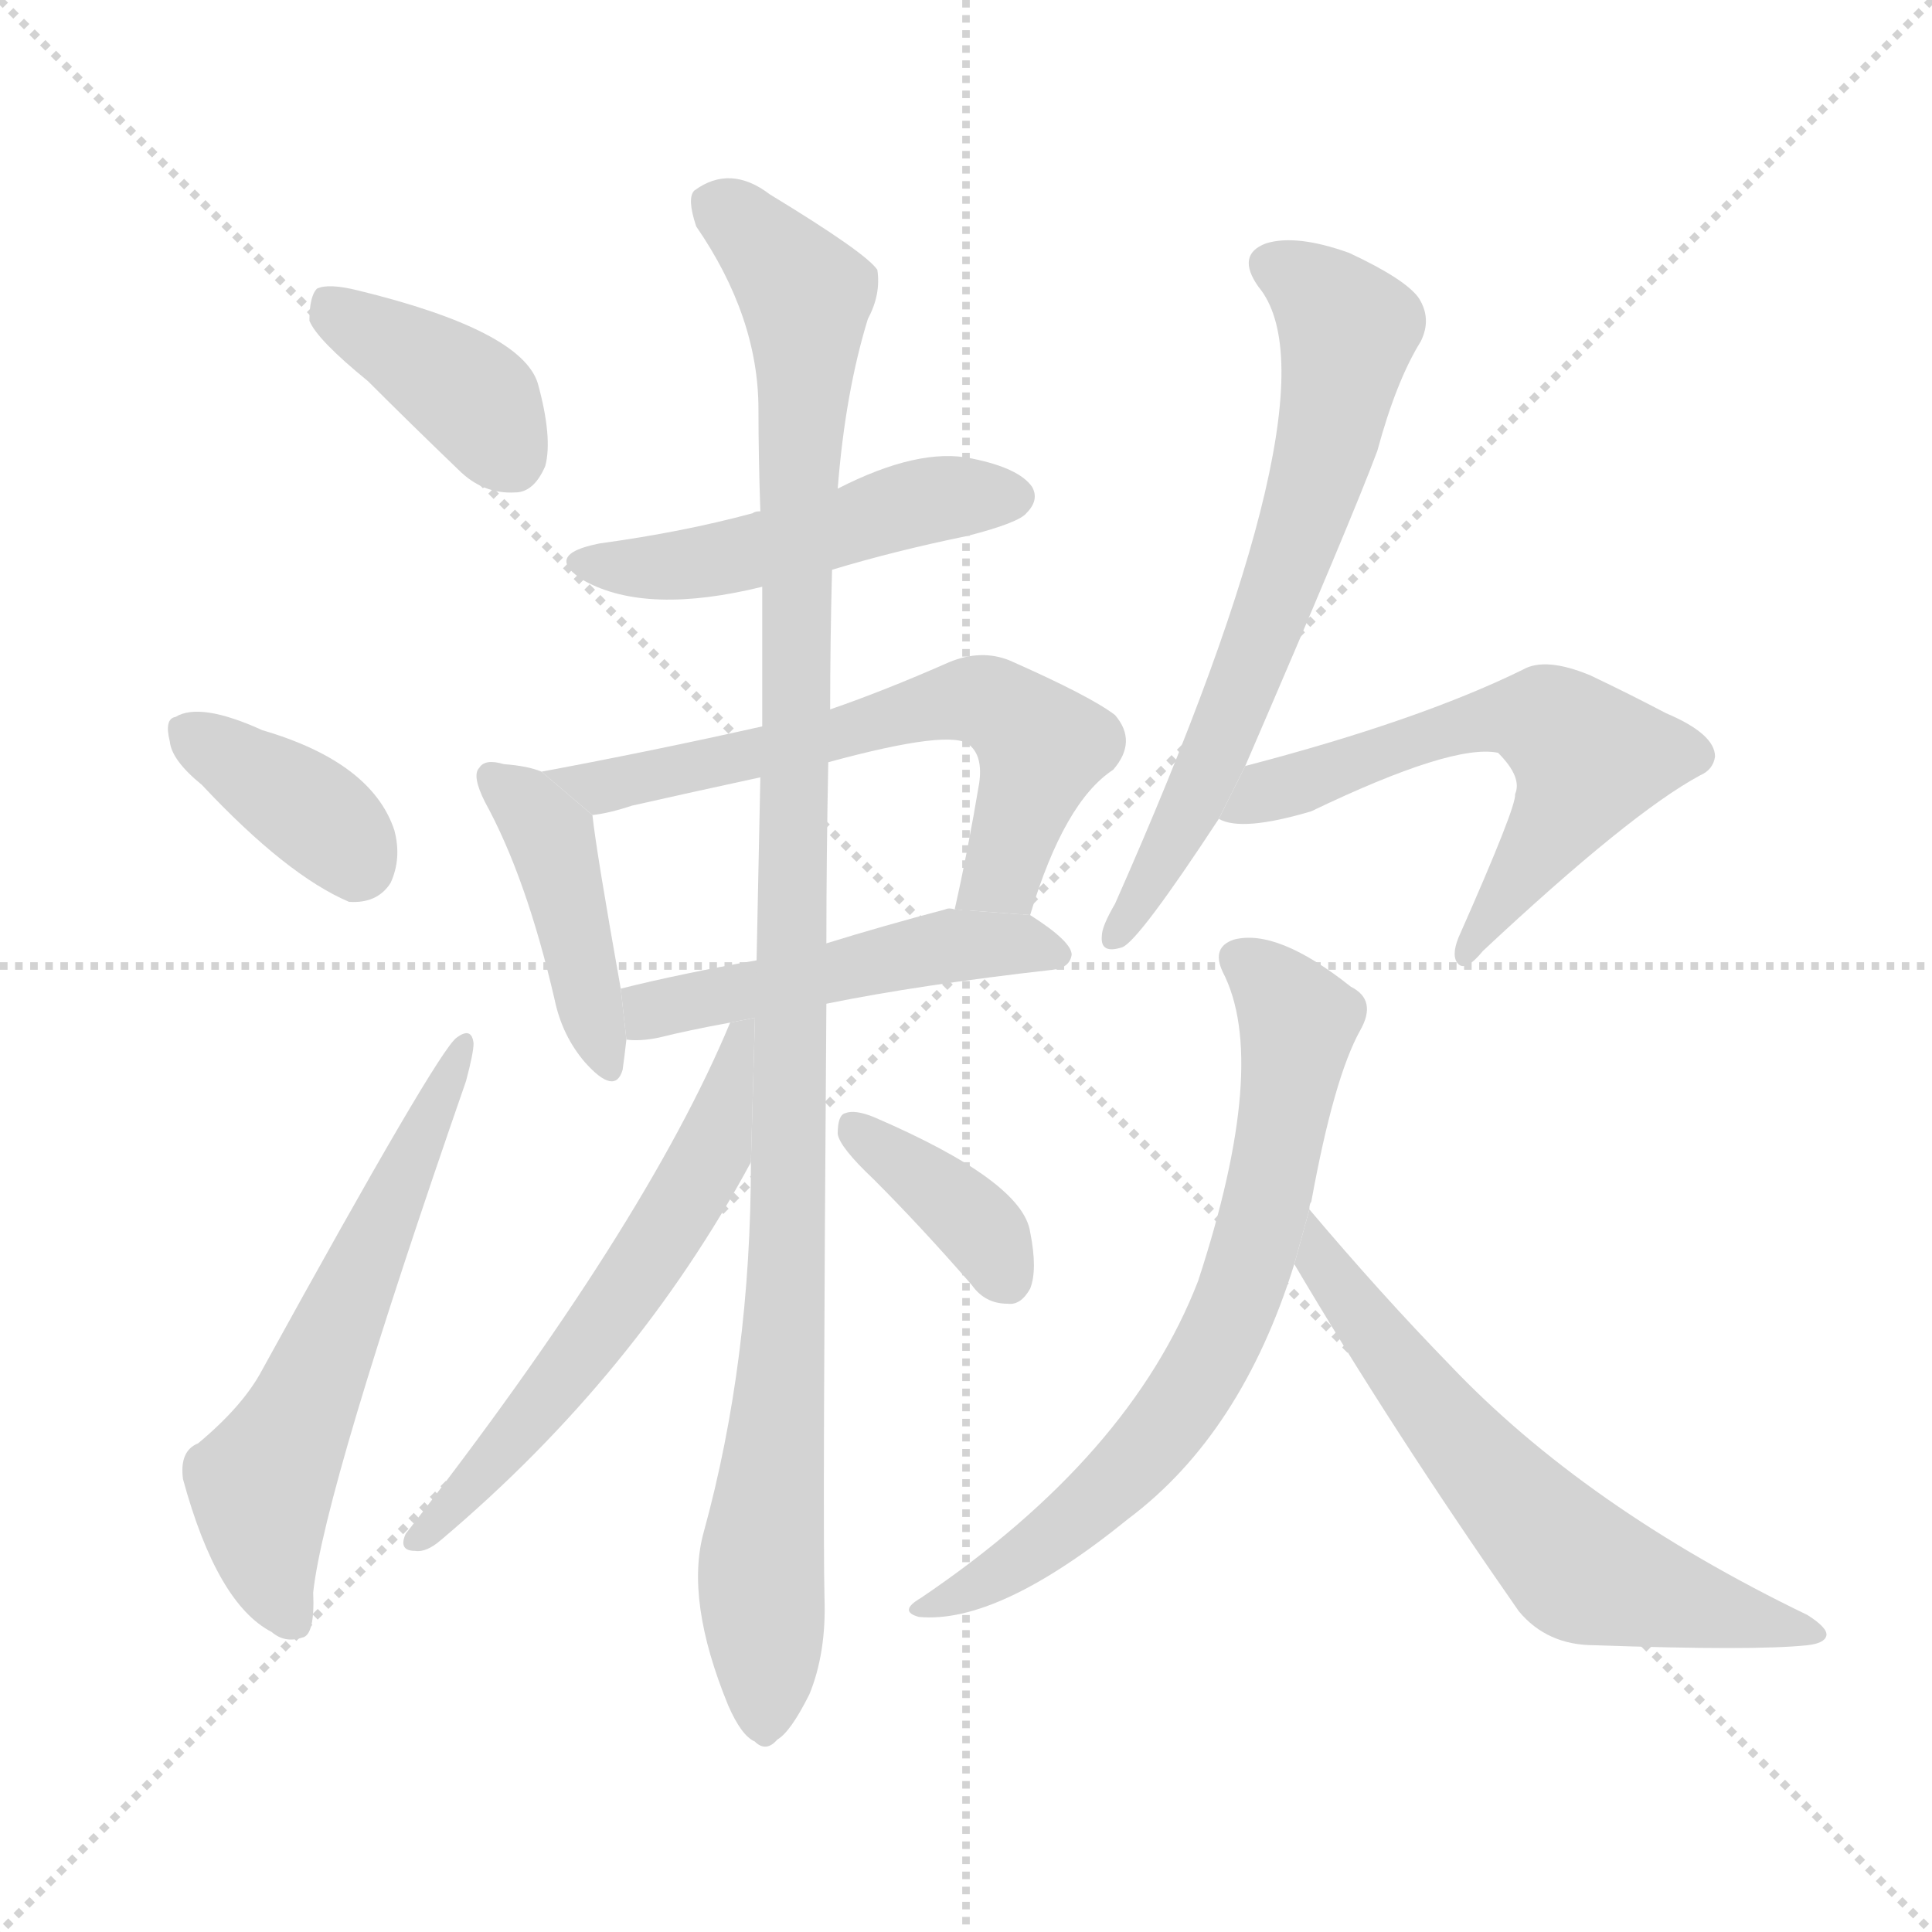 <svg version="1.1" viewBox="0 0 1024 1024" xmlns="http://www.w3.org/2000/svg">
  <g stroke="lightgray" stroke-dasharray="1,1" stroke-width="1" transform="scale(4, 4)">
    <line x1="0" y1="0" x2="256" y2="256"></line>
    <line x1="256" y1="0" x2="0" y2="256"></line>
    <line x1="128" y1="0" x2="128" y2="256"></line>
    <line x1="0" y1="128" x2="256" y2="128"></line>
  </g>
  <g transform="scale(1, -1) translate(0, -900)">
    <style scoped="true" type="text/css">
      
        @keyframes keyframes0 {
          from {
            stroke: blue;
            stroke-dashoffset: 388;
            stroke-width: 128;
          }
          56% {
            animation-timing-function: step-end;
            stroke: blue;
            stroke-dashoffset: 0;
            stroke-width: 128;
          }
          to {
            stroke: black;
            stroke-width: 1024;
          }
        }
        #make-me-a-hanzi-animation-0 {
          animation: keyframes0 0.566s both;
          animation-delay: 0s;
          animation-timing-function: linear;
        }
      
        @keyframes keyframes1 {
          from {
            stroke: blue;
            stroke-dashoffset: 369;
            stroke-width: 128;
          }
          55% {
            animation-timing-function: step-end;
            stroke: blue;
            stroke-dashoffset: 0;
            stroke-width: 128;
          }
          to {
            stroke: black;
            stroke-width: 1024;
          }
        }
        #make-me-a-hanzi-animation-1 {
          animation: keyframes1 0.55s both;
          animation-delay: 0.566s;
          animation-timing-function: linear;
        }
      
        @keyframes keyframes2 {
          from {
            stroke: blue;
            stroke-dashoffset: 586;
            stroke-width: 128;
          }
          66% {
            animation-timing-function: step-end;
            stroke: blue;
            stroke-dashoffset: 0;
            stroke-width: 128;
          }
          to {
            stroke: black;
            stroke-width: 1024;
          }
        }
        #make-me-a-hanzi-animation-2 {
          animation: keyframes2 0.727s both;
          animation-delay: 1.116s;
          animation-timing-function: linear;
        }
      
        @keyframes keyframes3 {
          from {
            stroke: blue;
            stroke-dashoffset: 485;
            stroke-width: 128;
          }
          61% {
            animation-timing-function: step-end;
            stroke: blue;
            stroke-dashoffset: 0;
            stroke-width: 128;
          }
          to {
            stroke: black;
            stroke-width: 1024;
          }
        }
        #make-me-a-hanzi-animation-3 {
          animation: keyframes3 0.645s both;
          animation-delay: 1.843s;
          animation-timing-function: linear;
        }
      
        @keyframes keyframes4 {
          from {
            stroke: blue;
            stroke-dashoffset: 423;
            stroke-width: 128;
          }
          58% {
            animation-timing-function: step-end;
            stroke: blue;
            stroke-dashoffset: 0;
            stroke-width: 128;
          }
          to {
            stroke: black;
            stroke-width: 1024;
          }
        }
        #make-me-a-hanzi-animation-4 {
          animation: keyframes4 0.594s both;
          animation-delay: 2.488s;
          animation-timing-function: linear;
        }
      
        @keyframes keyframes5 {
          from {
            stroke: blue;
            stroke-dashoffset: 621;
            stroke-width: 128;
          }
          67% {
            animation-timing-function: step-end;
            stroke: blue;
            stroke-dashoffset: 0;
            stroke-width: 128;
          }
          to {
            stroke: black;
            stroke-width: 1024;
          }
        }
        #make-me-a-hanzi-animation-5 {
          animation: keyframes5 0.755s both;
          animation-delay: 3.082s;
          animation-timing-function: linear;
        }
      
        @keyframes keyframes6 {
          from {
            stroke: blue;
            stroke-dashoffset: 486;
            stroke-width: 128;
          }
          61% {
            animation-timing-function: step-end;
            stroke: blue;
            stroke-dashoffset: 0;
            stroke-width: 128;
          }
          to {
            stroke: black;
            stroke-width: 1024;
          }
        }
        #make-me-a-hanzi-animation-6 {
          animation: keyframes6 0.646s both;
          animation-delay: 3.837s;
          animation-timing-function: linear;
        }
      
        @keyframes keyframes7 {
          from {
            stroke: blue;
            stroke-dashoffset: 1079;
            stroke-width: 128;
          }
          78% {
            animation-timing-function: step-end;
            stroke: blue;
            stroke-dashoffset: 0;
            stroke-width: 128;
          }
          to {
            stroke: black;
            stroke-width: 1024;
          }
        }
        #make-me-a-hanzi-animation-7 {
          animation: keyframes7 1.128s both;
          animation-delay: 4.483s;
          animation-timing-function: linear;
        }
      
        @keyframes keyframes8 {
          from {
            stroke: blue;
            stroke-dashoffset: 577;
            stroke-width: 128;
          }
          65% {
            animation-timing-function: step-end;
            stroke: blue;
            stroke-dashoffset: 0;
            stroke-width: 128;
          }
          to {
            stroke: black;
            stroke-width: 1024;
          }
        }
        #make-me-a-hanzi-animation-8 {
          animation: keyframes8 0.72s both;
          animation-delay: 5.611s;
          animation-timing-function: linear;
        }
      
        @keyframes keyframes9 {
          from {
            stroke: blue;
            stroke-dashoffset: 366;
            stroke-width: 128;
          }
          54% {
            animation-timing-function: step-end;
            stroke: blue;
            stroke-dashoffset: 0;
            stroke-width: 128;
          }
          to {
            stroke: black;
            stroke-width: 1024;
          }
        }
        #make-me-a-hanzi-animation-9 {
          animation: keyframes9 0.548s both;
          animation-delay: 6.33s;
          animation-timing-function: linear;
        }
      
        @keyframes keyframes10 {
          from {
            stroke: blue;
            stroke-dashoffset: 656;
            stroke-width: 128;
          }
          68% {
            animation-timing-function: step-end;
            stroke: blue;
            stroke-dashoffset: 0;
            stroke-width: 128;
          }
          to {
            stroke: black;
            stroke-width: 1024;
          }
        }
        #make-me-a-hanzi-animation-10 {
          animation: keyframes10 0.784s both;
          animation-delay: 6.878s;
          animation-timing-function: linear;
        }
      
        @keyframes keyframes11 {
          from {
            stroke: blue;
            stroke-dashoffset: 581;
            stroke-width: 128;
          }
          65% {
            animation-timing-function: step-end;
            stroke: blue;
            stroke-dashoffset: 0;
            stroke-width: 128;
          }
          to {
            stroke: black;
            stroke-width: 1024;
          }
        }
        #make-me-a-hanzi-animation-11 {
          animation: keyframes11 0.723s both;
          animation-delay: 7.662s;
          animation-timing-function: linear;
        }
      
        @keyframes keyframes12 {
          from {
            stroke: blue;
            stroke-dashoffset: 691;
            stroke-width: 128;
          }
          69% {
            animation-timing-function: step-end;
            stroke: blue;
            stroke-dashoffset: 0;
            stroke-width: 128;
          }
          to {
            stroke: black;
            stroke-width: 1024;
          }
        }
        #make-me-a-hanzi-animation-12 {
          animation: keyframes12 0.812s both;
          animation-delay: 8.385s;
          animation-timing-function: linear;
        }
      
        @keyframes keyframes13 {
          from {
            stroke: blue;
            stroke-dashoffset: 615;
            stroke-width: 128;
          }
          67% {
            animation-timing-function: step-end;
            stroke: blue;
            stroke-dashoffset: 0;
            stroke-width: 128;
          }
          to {
            stroke: black;
            stroke-width: 1024;
          }
        }
        #make-me-a-hanzi-animation-13 {
          animation: keyframes13 0.75s both;
          animation-delay: 9.197s;
          animation-timing-function: linear;
        }
      
    </style>
    
      <path d="M 195 698 Q 217 676 243 651 Q 256 638 273 639 Q 283 639 289 653 Q 293 668 285 697 Q 276 725 190 746 Q 174 750 168 747 Q 164 743 164 730 Q 168 720 195 698 Z" fill="lightgray"></path>
    
      <path d="M 107 484 Q 152 436 185 422 Q 200 421 207 432 Q 213 445 209 460 Q 197 496 139 513 Q 106 528 93 520 Q 87 519 90 507 Q 91 497 107 484 Z" fill="lightgray"></path>
    
      <path d="M 105 135 Q 95 131 97 116 Q 115 50 144 35 Q 151 29 160 32 Q 167 33 166 56 Q 172 111 247 327 Q 251 342 251 347 Q 250 356 242 350 Q 232 343 139 174 Q 129 155 105 135 Z" fill="lightgray"></path>
    
      <path d="M 441 598 Q 474 608 513 616 Q 540 623 544 628 Q 551 635 547 642 Q 540 652 515 657 Q 487 663 444 641 L 403 629 Q 400 629 399 628 Q 362 618 318 612 Q 287 606 310 592 Q 343 574 404 589 L 441 598 Z" fill="lightgray"></path>
    
      <path d="M 287 491 Q 280 494 267 495 Q 257 498 254 493 Q 250 489 257 475 Q 279 435 294 370 Q 298 351 310 337 Q 326 319 330 333 Q 331 340 332 349 L 329 376 Q 316 449 314 468 L 287 491 Z" fill="lightgray"></path>
    
      <path d="M 546 415 Q 564 475 590 492 Q 603 507 591 521 Q 578 531 535 550 Q 520 556 503 549 Q 469 534 440 524 L 404 515 Q 346 502 287 491 L 314 468 Q 323 469 335 473 Q 366 480 403 488 L 439 496 Q 505 514 514 505 Q 521 499 519 485 Q 513 449 506 418 L 546 415 Z" fill="lightgray"></path>
    
      <path d="M 438 368 Q 487 378 558 386 Q 567 387 568 394 Q 568 401 546 415 L 506 418 Q 503 419 501 418 Q 467 409 438 400 L 401 391 Q 361 384 329 376 L 332 349 Q 339 348 349 350 Q 365 354 387 358 L 438 368 Z" fill="lightgray"></path>
    
      <path d="M 398 284 Q 398 179 373 88 Q 363 52 386 -4 Q 393 -20 400 -23 Q 406 -29 412 -22 Q 419 -18 429 2 Q 438 24 437 53 Q 436 92 438 368 L 438 400 Q 438 446 439 496 L 440 524 Q 440 560 441 598 L 444 641 Q 448 692 460 731 Q 467 744 465 757 Q 459 766 408 797 Q 387 813 368 799 Q 364 795 369 780 Q 402 732 402 683 Q 402 658 403 629 L 404 589 Q 404 553 404 515 L 403 488 Q 402 442 401 391 L 398 284 Z" fill="lightgray"></path>
    
      <path d="M 387 358 Q 342 250 215 87 Q 211 78 220 78 Q 226 77 234 84 Q 337 171 398 284 L 400.147 360.578 L 387 358 Z" fill="lightgray"></path>
    
      <path d="M 463 275 Q 488 250 515 219 Q 522 209 534 209 Q 541 208 546 217 Q 550 227 546 247 Q 542 274 463 308 Q 453 312 448 310 Q 444 309 444 299 Q 445 292 463 275 Z" fill="lightgray"></path>
    
      <path d="M 660 494 Q 717 626 730 661 Q 740 698 753 719 Q 759 731 752 742 Q 745 752 715 766 Q 687 776 671 771 Q 655 765 667 748 Q 712 694 591 421 Q 584 409 584 404 Q 583 394 595 398 Q 604 402 646 466 L 660 494 Z" fill="lightgray"></path>
    
      <path d="M 646 466 Q 658 459 695 470 Q 770 506 794 501 Q 807 488 803 479 Q 804 473 773 403 Q 769 393 773 389 Q 777 385 786 396 Q 864 469 901 489 Q 908 492 909 499 Q 909 511 883 522 Q 864 532 843 542 Q 819 552 807 545 Q 752 518 660 494 L 646 466 Z" fill="lightgray"></path>
    
      <path d="M 694 259 Q 694 262 695 263 Q 707 329 721 354 Q 730 370 716 377 Q 677 408 654 402 Q 642 398 648 385 Q 673 337 635 221 Q 599 128 488 53 Q 476 46 487 43 Q 529 39 598 95 Q 658 140 686 230 L 694 259 Z" fill="lightgray"></path>
    
      <path d="M 686 230 Q 738 142 805 46 Q 820 28 845 28 Q 930 25 958 28 Q 967 29 968 33 Q 969 37 958 44 Q 840 101 768 177 Q 732 214 694 259 L 686 230 Z" fill="lightgray"></path>
    
    
      <clipPath id="make-me-a-hanzi-clip-0">
        <path d="M 195 698 Q 217 676 243 651 Q 256 638 273 639 Q 283 639 289 653 Q 293 668 285 697 Q 276 725 190 746 Q 174 750 168 747 Q 164 743 164 730 Q 168 720 195 698 Z"></path>
      </clipPath>
      <path clip-path="url(#make-me-a-hanzi-clip-0)" d="M 173 741 L 254 686 L 271 657" fill="none" id="make-me-a-hanzi-animation-0" stroke-dasharray="260 520" stroke-linecap="round"></path>
    
      <clipPath id="make-me-a-hanzi-clip-1">
        <path d="M 107 484 Q 152 436 185 422 Q 200 421 207 432 Q 213 445 209 460 Q 197 496 139 513 Q 106 528 93 520 Q 87 519 90 507 Q 91 497 107 484 Z"></path>
      </clipPath>
      <path clip-path="url(#make-me-a-hanzi-clip-1)" d="M 101 511 L 171 465 L 189 442" fill="none" id="make-me-a-hanzi-animation-1" stroke-dasharray="241 482" stroke-linecap="round"></path>
    
      <clipPath id="make-me-a-hanzi-clip-2">
        <path d="M 105 135 Q 95 131 97 116 Q 115 50 144 35 Q 151 29 160 32 Q 167 33 166 56 Q 172 111 247 327 Q 251 342 251 347 Q 250 356 242 350 Q 232 343 139 174 Q 129 155 105 135 Z"></path>
      </clipPath>
      <path clip-path="url(#make-me-a-hanzi-clip-2)" d="M 155 41 L 142 71 L 138 113 L 245 345" fill="none" id="make-me-a-hanzi-animation-2" stroke-dasharray="458 916" stroke-linecap="round"></path>
    
      <clipPath id="make-me-a-hanzi-clip-3">
        <path d="M 441 598 Q 474 608 513 616 Q 540 623 544 628 Q 551 635 547 642 Q 540 652 515 657 Q 487 663 444 641 L 403 629 Q 400 629 399 628 Q 362 618 318 612 Q 287 606 310 592 Q 343 574 404 589 L 441 598 Z"></path>
      </clipPath>
      <path clip-path="url(#make-me-a-hanzi-clip-3)" d="M 312 603 L 332 599 L 391 605 L 475 631 L 536 637" fill="none" id="make-me-a-hanzi-animation-3" stroke-dasharray="357 714" stroke-linecap="round"></path>
    
      <clipPath id="make-me-a-hanzi-clip-4">
        <path d="M 287 491 Q 280 494 267 495 Q 257 498 254 493 Q 250 489 257 475 Q 279 435 294 370 Q 298 351 310 337 Q 326 319 330 333 Q 331 340 332 349 L 329 376 Q 316 449 314 468 L 287 491 Z"></path>
      </clipPath>
      <path clip-path="url(#make-me-a-hanzi-clip-4)" d="M 261 488 L 292 456 L 320 337" fill="none" id="make-me-a-hanzi-animation-4" stroke-dasharray="295 590" stroke-linecap="round"></path>
    
      <clipPath id="make-me-a-hanzi-clip-5">
        <path d="M 546 415 Q 564 475 590 492 Q 603 507 591 521 Q 578 531 535 550 Q 520 556 503 549 Q 469 534 440 524 L 404 515 Q 346 502 287 491 L 314 468 Q 323 469 335 473 Q 366 480 403 488 L 439 496 Q 505 514 514 505 Q 521 499 519 485 Q 513 449 506 418 L 546 415 Z"></path>
      </clipPath>
      <path clip-path="url(#make-me-a-hanzi-clip-5)" d="M 295 491 L 317 482 L 490 525 L 524 528 L 552 502 L 531 437 L 513 423" fill="none" id="make-me-a-hanzi-animation-5" stroke-dasharray="493 986" stroke-linecap="round"></path>
    
      <clipPath id="make-me-a-hanzi-clip-6">
        <path d="M 438 368 Q 487 378 558 386 Q 567 387 568 394 Q 568 401 546 415 L 506 418 Q 503 419 501 418 Q 467 409 438 400 L 401 391 Q 361 384 329 376 L 332 349 Q 339 348 349 350 Q 365 354 387 358 L 438 368 Z"></path>
      </clipPath>
      <path clip-path="url(#make-me-a-hanzi-clip-6)" d="M 336 356 L 345 365 L 504 399 L 559 395" fill="none" id="make-me-a-hanzi-animation-6" stroke-dasharray="358 716" stroke-linecap="round"></path>
    
      <clipPath id="make-me-a-hanzi-clip-7">
        <path d="M 398 284 Q 398 179 373 88 Q 363 52 386 -4 Q 393 -20 400 -23 Q 406 -29 412 -22 Q 419 -18 429 2 Q 438 24 437 53 Q 436 92 438 368 L 438 400 Q 438 446 439 496 L 440 524 Q 440 560 441 598 L 444 641 Q 448 692 460 731 Q 467 744 465 757 Q 459 766 408 797 Q 387 813 368 799 Q 364 795 369 780 Q 402 732 402 683 Q 402 658 403 629 L 404 589 Q 404 553 404 515 L 403 488 Q 402 442 401 391 L 398 284 Z"></path>
      </clipPath>
      <path clip-path="url(#make-me-a-hanzi-clip-7)" d="M 379 793 L 427 743 L 419 256 L 403 66 L 405 -10" fill="none" id="make-me-a-hanzi-animation-7" stroke-dasharray="951 1902" stroke-linecap="round"></path>
    
      <clipPath id="make-me-a-hanzi-clip-8">
        <path d="M 387 358 Q 342 250 215 87 Q 211 78 220 78 Q 226 77 234 84 Q 337 171 398 284 L 400.147 360.578 L 387 358 Z"></path>
      </clipPath>
      <path clip-path="url(#make-me-a-hanzi-clip-8)" d="M 395 353 L 379 292 L 362 262 L 295 165 L 225 86" fill="none" id="make-me-a-hanzi-animation-8" stroke-dasharray="449 898" stroke-linecap="round"></path>
    
      <clipPath id="make-me-a-hanzi-clip-9">
        <path d="M 463 275 Q 488 250 515 219 Q 522 209 534 209 Q 541 208 546 217 Q 550 227 546 247 Q 542 274 463 308 Q 453 312 448 310 Q 444 309 444 299 Q 445 292 463 275 Z"></path>
      </clipPath>
      <path clip-path="url(#make-me-a-hanzi-clip-9)" d="M 454 301 L 510 258 L 532 225" fill="none" id="make-me-a-hanzi-animation-9" stroke-dasharray="238 476" stroke-linecap="round"></path>
    
      <clipPath id="make-me-a-hanzi-clip-10">
        <path d="M 660 494 Q 717 626 730 661 Q 740 698 753 719 Q 759 731 752 742 Q 745 752 715 766 Q 687 776 671 771 Q 655 765 667 748 Q 712 694 591 421 Q 584 409 584 404 Q 583 394 595 398 Q 604 402 646 466 L 660 494 Z"></path>
      </clipPath>
      <path clip-path="url(#make-me-a-hanzi-clip-10)" d="M 674 759 L 699 744 L 714 725 L 702 660 L 650 511 L 629 463 L 618 454 L 618 445 L 592 406" fill="none" id="make-me-a-hanzi-animation-10" stroke-dasharray="528 1056" stroke-linecap="round"></path>
    
      <clipPath id="make-me-a-hanzi-clip-11">
        <path d="M 646 466 Q 658 459 695 470 Q 770 506 794 501 Q 807 488 803 479 Q 804 473 773 403 Q 769 393 773 389 Q 777 385 786 396 Q 864 469 901 489 Q 908 492 909 499 Q 909 511 883 522 Q 864 532 843 542 Q 819 552 807 545 Q 752 518 660 494 L 646 466 Z"></path>
      </clipPath>
      <path clip-path="url(#make-me-a-hanzi-clip-11)" d="M 652 472 L 783 518 L 820 517 L 842 498 L 778 396" fill="none" id="make-me-a-hanzi-animation-11" stroke-dasharray="453 906" stroke-linecap="round"></path>
    
      <clipPath id="make-me-a-hanzi-clip-12">
        <path d="M 694 259 Q 694 262 695 263 Q 707 329 721 354 Q 730 370 716 377 Q 677 408 654 402 Q 642 398 648 385 Q 673 337 635 221 Q 599 128 488 53 Q 476 46 487 43 Q 529 39 598 95 Q 658 140 686 230 L 694 259 Z"></path>
      </clipPath>
      <path clip-path="url(#make-me-a-hanzi-clip-12)" d="M 656 392 L 688 359 L 675 278 L 652 200 L 600 123 L 524 62 L 492 48" fill="none" id="make-me-a-hanzi-animation-12" stroke-dasharray="563 1126" stroke-linecap="round"></path>
    
      <clipPath id="make-me-a-hanzi-clip-13">
        <path d="M 686 230 Q 738 142 805 46 Q 820 28 845 28 Q 930 25 958 28 Q 967 29 968 33 Q 969 37 958 44 Q 840 101 768 177 Q 732 214 694 259 L 686 230 Z"></path>
      </clipPath>
      <path clip-path="url(#make-me-a-hanzi-clip-13)" d="M 697 250 L 701 230 L 748 168 L 838 68 L 960 36" fill="none" id="make-me-a-hanzi-animation-13" stroke-dasharray="487 974" stroke-linecap="round"></path>
    
  </g>
</svg>